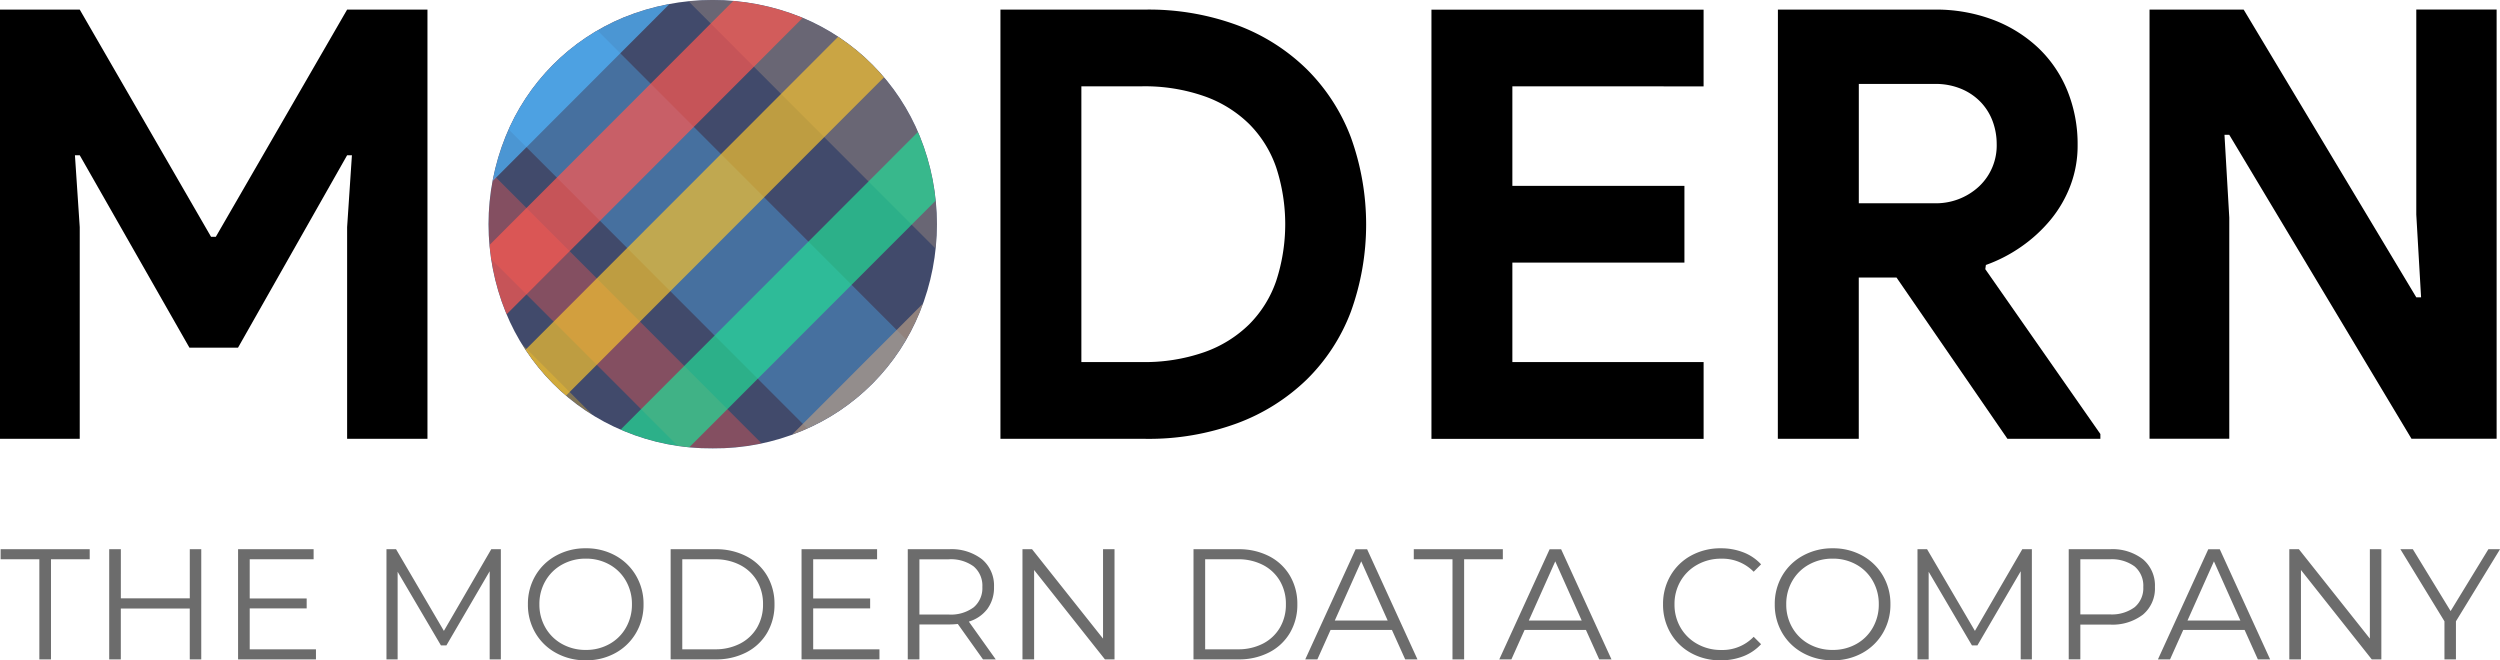 <svg id="Group_84" data-name="Group 84" xmlns="http://www.w3.org/2000/svg" xmlns:xlink="http://www.w3.org/1999/xlink" width="417" height="110.142" viewBox="0 0 417 110.142">
  <defs>
    <clipPath id="clip-path">
      <path id="Path_328" data-name="Path 328" d="M216.916,255.738a37.69,37.69,0,0,1-14.845-2.9,36.16,36.16,0,0,1-19.7-19.847,39.041,39.041,0,0,1,0-29.3,36.16,36.16,0,0,1,19.7-19.847,39.459,39.459,0,0,1,29.693,0,36.161,36.161,0,0,1,19.7,19.847,39.072,39.072,0,0,1,0,29.3,36.16,36.16,0,0,1-19.7,19.847A37.7,37.7,0,0,1,216.916,255.738Z" transform="translate(-179.521 -180.949)"/>
    </clipPath>
  </defs>
  <g id="Group_78" data-name="Group 78" transform="translate(0)">
    <g id="Group_63" data-name="Group 63">
      <path id="Path_60" data-name="Path 60" d="M147.042,181.589h13.3l21.9,37.895h.8l21.9-37.895h13.4v71.59h-13.4V217.884l.8-12h-.8l-18.2,32.1h-8.1l-18.3-32.1h-.8l.8,12v35.295h-13.3Z" transform="translate(-147.042 -179.989)"/>
      <path id="Path_62" data-name="Path 62" d="M213.8,181.589H238a42.6,42.6,0,0,1,15.3,2.6,33.031,33.031,0,0,1,11.6,7.349,31.933,31.933,0,0,1,7.351,11.348,42.818,42.818,0,0,1,0,29.1,31.447,31.447,0,0,1-7.351,11.3,33.316,33.316,0,0,1-11.6,7.3,42.6,42.6,0,0,1-15.3,2.6H213.8Zm23.6,58.792a30.132,30.132,0,0,0,10.4-1.65,20.271,20.271,0,0,0,7.5-4.649,19.018,19.018,0,0,0,4.5-7.249,30.465,30.465,0,0,0,0-18.9,19.038,19.038,0,0,0-4.5-7.249,20.272,20.272,0,0,0-7.5-4.649,30.131,30.131,0,0,0-10.4-1.65H227.3v45.993Z" transform="translate(-46.927 -179.989)"/>
      <path id="Path_63" data-name="Path 63" d="M256.058,194.387v16.6h28.7v12.8h-28.7v16.6h31.9v12.8H242.562v-71.59h45.393v12.8Z" transform="translate(-3.796 -179.989)"/>
      <path id="Path_64" data-name="Path 64" d="M265.681,181.589h26.094a27.02,27.02,0,0,1,9.8,1.7,22.659,22.659,0,0,1,7.549,4.7,20.522,20.522,0,0,1,4.849,7.149,23.668,23.668,0,0,1,1.7,9.049,18.746,18.746,0,0,1-1.2,6.749,20.218,20.218,0,0,1-3.3,5.7,24.4,24.4,0,0,1-4.9,4.5,24.918,24.918,0,0,1-5.9,3.05l-.1.7,19.195,27.5v.8h-15.5l-18.5-26.9h-6.3v26.9h-13.5Zm25.994,32.3a10.528,10.528,0,0,0,7.552-2.8,9.366,9.366,0,0,0,2.947-7.1,10.887,10.887,0,0,0-.647-3.7,9.327,9.327,0,0,0-1.952-3.2,9.577,9.577,0,0,0-3.25-2.25,11.053,11.053,0,0,0-4.449-.85h-12.7v19.9Z" transform="translate(30.874 -179.989)"/>
      <path id="Path_65" data-name="Path 65" d="M290.48,181.589h15.7l28.793,47.993h.8l-.8-13.8v-34.2h13.4v71.59h-14.2l-30.393-50.693h-.8l.8,13.8v36.895h-13.3Z" transform="translate(68.063 -179.989)"/>
      <path id="Path_400" data-name="Path 400" d="M6.5-5.576H.042v-1.68H14.9v1.68H8.441V11.117H6.5Zm27.007-1.68V11.117H31.59V2.639h-11.5v8.478H18.152V-7.256h1.942V.933h11.5V-7.256ZM52.639,9.437v1.68H39.648V-7.256h12.6v1.68H41.59V.96h9.5V2.613h-9.5V9.437ZM83.479-7.256V11.117H81.615v-14.7L74.4,8.781h-.919L66.261-3.5V11.117H64.4V-7.256H66L73.978,6.366l7.9-13.622Zm14.173,18.53a10.089,10.089,0,0,1-4.947-1.22A8.914,8.914,0,0,1,89.24,6.707a9.266,9.266,0,0,1-1.247-4.777A9.266,9.266,0,0,1,89.24-2.846,8.914,8.914,0,0,1,92.7-6.193a10.089,10.089,0,0,1,4.947-1.22,10.027,10.027,0,0,1,4.921,1.207,8.935,8.935,0,0,1,3.451,3.346,9.261,9.261,0,0,1,1.26,4.79,9.261,9.261,0,0,1-1.26,4.79,8.935,8.935,0,0,1-3.451,3.346A10.027,10.027,0,0,1,97.652,11.274Zm0-1.732a7.921,7.921,0,0,0,3.937-.984,7.123,7.123,0,0,0,2.756-2.73,7.715,7.715,0,0,0,1-3.9,7.715,7.715,0,0,0-1-3.9,7.123,7.123,0,0,0-2.756-2.73,7.921,7.921,0,0,0-3.937-.984A8,8,0,0,0,93.7-4.7a7.191,7.191,0,0,0-2.782,2.73,7.637,7.637,0,0,0-1.01,3.9,7.637,7.637,0,0,0,1.01,3.9A7.191,7.191,0,0,0,93.7,8.558,8,8,0,0,0,97.652,9.542ZM111.8-7.256h7.48a10.931,10.931,0,0,1,5.144,1.168,8.522,8.522,0,0,1,3.464,3.255,9.182,9.182,0,0,1,1.234,4.764,9.182,9.182,0,0,1-1.234,4.764,8.522,8.522,0,0,1-3.464,3.255,10.931,10.931,0,0,1-5.144,1.168H111.8Zm7.375,16.693a8.909,8.909,0,0,0,4.226-.958,6.959,6.959,0,0,0,2.808-2.651,7.533,7.533,0,0,0,1-3.9,7.533,7.533,0,0,0-1-3.9A6.959,6.959,0,0,0,123.4-4.618a8.909,8.909,0,0,0-4.226-.958h-5.433V9.437Zm27.454,0v1.68H133.635V-7.256h12.6v1.68H135.577V.96h9.5V2.613h-9.5V9.437Zm17.27,1.68-4.2-5.905a13.308,13.308,0,0,1-1.47.079h-4.934v5.827h-1.942V-7.256h6.877a8.3,8.3,0,0,1,5.512,1.68,5.716,5.716,0,0,1,1.995,4.619,5.972,5.972,0,0,1-1.089,3.635,6.034,6.034,0,0,1-3.11,2.139l4.488,6.3Zm-5.722-7.48a6.347,6.347,0,0,0,4.173-1.207,4.171,4.171,0,0,0,1.444-3.386,4.193,4.193,0,0,0-1.444-3.425,6.4,6.4,0,0,0-4.173-1.194h-4.882V3.637ZM185.839-7.256V11.117h-1.6L172.427-3.791V11.117h-1.942V-7.256h1.6L183.923,7.652V-7.256Zm13.176,0h7.48a10.931,10.931,0,0,1,5.144,1.168A8.522,8.522,0,0,1,215.1-2.833a9.182,9.182,0,0,1,1.234,4.764A9.182,9.182,0,0,1,215.1,6.694a8.522,8.522,0,0,1-3.465,3.255,10.931,10.931,0,0,1-5.144,1.168h-7.48ZM206.39,9.437a8.909,8.909,0,0,0,4.226-.958,6.959,6.959,0,0,0,2.808-2.651,7.534,7.534,0,0,0,1-3.9,7.534,7.534,0,0,0-1-3.9,6.959,6.959,0,0,0-2.808-2.651,8.909,8.909,0,0,0-4.226-.958h-5.433V9.437Zm25.721-3.228H221.875l-2.2,4.908h-2.021l8.4-18.372h1.916l8.4,18.372h-2.047ZM231.4,4.634l-4.409-9.869-4.409,9.869Zm10.813-10.21h-6.457v-1.68h14.855v1.68h-6.457V11.117h-1.942ZM264.473,6.209H254.237l-2.2,4.908h-2.021l8.4-18.372h1.916l8.4,18.372h-2.047Zm-.709-1.575-4.409-9.869-4.409,9.869Zm23.175,6.64a10.027,10.027,0,0,1-4.921-1.207,8.842,8.842,0,0,1-3.438-3.346,9.337,9.337,0,0,1-1.247-4.79,9.337,9.337,0,0,1,1.247-4.79,8.817,8.817,0,0,1,3.451-3.346,10.1,10.1,0,0,1,4.934-1.207,10.222,10.222,0,0,1,3.779.682,7.833,7.833,0,0,1,2.94,1.995L292.451-3.5a7.318,7.318,0,0,0-5.433-2.178,7.985,7.985,0,0,0-3.963,1,7.288,7.288,0,0,0-2.8,2.73,7.566,7.566,0,0,0-1.01,3.884,7.566,7.566,0,0,0,1.01,3.884,7.288,7.288,0,0,0,2.8,2.73,7.985,7.985,0,0,0,3.963,1,7.219,7.219,0,0,0,5.433-2.2l1.234,1.234a7.945,7.945,0,0,1-2.953,2.008A10.153,10.153,0,0,1,286.939,11.274Zm18.687,0a10.089,10.089,0,0,1-4.947-1.22,8.914,8.914,0,0,1-3.464-3.346,9.266,9.266,0,0,1-1.247-4.777,9.266,9.266,0,0,1,1.247-4.777,8.914,8.914,0,0,1,3.464-3.346,10.089,10.089,0,0,1,4.947-1.22,10.027,10.027,0,0,1,4.921,1.207A8.935,8.935,0,0,1,314-2.859a9.261,9.261,0,0,1,1.26,4.79A9.261,9.261,0,0,1,314,6.721a8.935,8.935,0,0,1-3.451,3.346A10.027,10.027,0,0,1,305.627,11.274Zm0-1.732a7.921,7.921,0,0,0,3.937-.984,7.123,7.123,0,0,0,2.756-2.73,7.715,7.715,0,0,0,1-3.9,7.715,7.715,0,0,0-1-3.9,7.123,7.123,0,0,0-2.756-2.73,7.921,7.921,0,0,0-3.937-.984,8,8,0,0,0-3.95.984,7.191,7.191,0,0,0-2.782,2.73,7.637,7.637,0,0,0-1.01,3.9,7.637,7.637,0,0,0,1.01,3.9,7.191,7.191,0,0,0,2.782,2.73A8,8,0,0,0,305.627,9.542Zm33.228-16.8V11.117h-1.863v-14.7L329.773,8.781h-.919L321.637-3.5V11.117h-1.863V-7.256h1.6l7.979,13.622,7.9-13.622Zm13.018,0a8.3,8.3,0,0,1,5.512,1.68,5.716,5.716,0,0,1,1.995,4.619,5.678,5.678,0,0,1-1.995,4.606,8.343,8.343,0,0,1-5.512,1.667h-4.934v5.8H345V-7.256ZM351.82,3.61a6.4,6.4,0,0,0,4.173-1.194,4.132,4.132,0,0,0,1.444-3.373,4.193,4.193,0,0,0-1.444-3.425,6.4,6.4,0,0,0-4.173-1.194h-4.882V3.61Zm22.519,2.6H364.1l-2.2,4.908h-2.021l8.4-18.372h1.916l8.4,18.372h-2.047Zm-.709-1.575-4.409-9.869-4.409,9.869Zm23.517-11.89V11.117h-1.6L383.736-3.791V11.117h-1.942V-7.256h1.6L395.231,7.652V-7.256ZM409.588,4.765v6.352h-1.916V4.765L400.323-7.256H402.4l6.3,10.315,6.3-10.315h1.942Z" transform="translate(0.063 98.867)" fill="#6c6c6c"/>
      <g id="Mask_Group_9" data-name="Mask Group 9" transform="translate(81.488)" clip-path="url(#clip-path)">
        <g id="assets" transform="translate(-448.731 -203.456)">
          <g id="pattern-style1" transform="translate(0 0)">
            <rect id="Mask" width="886.989" height="370.86" transform="translate(359.34 134.054)" fill="#414a6b"/>
            <g id="diagonal-45-style1" transform="translate(170.112 28.199)" opacity="0.5">
              <g id="Rectangle" transform="translate(761.344 566.522) rotate(180)" opacity="0.7">
                <path id="Path_264" data-name="Path 264" d="M0,726.777l22.144-.012L22.553,0,.409.012Z" transform="translate(0 38.676) rotate(-45)" fill="#ff5850" fill-rule="evenodd"/>
                <path id="Path_265" data-name="Path 265" d="M0,684.7l22.144-.012L22.53,0,.386.012Z" transform="translate(94.376 67.541) rotate(-45)" fill="#b49a85" fill-rule="evenodd"/>
                <path id="Path_266" data-name="Path 266" d="M0,723.677l22.144-.013L22.552,0,.408.012Z" transform="translate(233.681 31.998) rotate(-45)" fill="#b49a85" fill-rule="evenodd"/>
                <path id="Path_267" data-name="Path 267" d="M0,770.179l22.144-.013L22.578,0,.434.012Z" transform="translate(94.135 15.965) rotate(-45)" fill="#50b6ff" fill-rule="evenodd"/>
                <path id="Path_268" data-name="Path 268" d="M0,694.883l10.186-.006L10.578,0,.391.006Z" transform="translate(56.544 53.342) rotate(-45)" fill="#f3c130" fill-rule="evenodd"/>
                <path id="Path_269" data-name="Path 269" d="M0,723.67l10.186-.006L10.594,0,.408.006Z" transform="translate(156.353 36.743) rotate(-45)" fill="#ff5850" fill-rule="evenodd"/>
                <path id="Path_270" data-name="Path 270" d="M0,711.269l10.186-.006L10.587,0,.4.006Z" transform="translate(184.629 41.555) rotate(-45)" fill="#f3c02f" fill-rule="evenodd"/>
                <path id="Path_271" data-name="Path 271" d="M0,730.756l10.186-.006L10.6,0,.412.006Z" transform="translate(222.019 49.8) rotate(-45)" fill="#23db95" fill-rule="evenodd"/>
              </g>
            </g>
            <g id="diagonal-45-style1-2" data-name="diagonal-45-style1" transform="translate(469.193 0)" opacity="0.5">
              <g id="Rectangle-2" data-name="Rectangle" transform="translate(761.344 566.522) rotate(180)" opacity="0.7">
                <path id="Path_272" data-name="Path 272" d="M0,726.777l22.144-.012L22.553,0,.409.012Z" transform="translate(0 38.676) rotate(-45)" fill="#ff5850" fill-rule="evenodd"/>
                <path id="Path_273" data-name="Path 273" d="M0,684.7l22.144-.012L22.53,0,.386.012Z" transform="translate(94.376 67.541) rotate(-45)" fill="#b49a85" fill-rule="evenodd"/>
                <path id="Path_274" data-name="Path 274" d="M0,723.677l22.144-.013L22.552,0,.408.012Z" transform="translate(233.681 31.998) rotate(-45)" fill="#b49a85" fill-rule="evenodd"/>
                <path id="Path_275" data-name="Path 275" d="M0,770.179l22.144-.013L22.578,0,.434.012Z" transform="translate(94.135 15.965) rotate(-45)" fill="#50b6ff" fill-rule="evenodd"/>
                <path id="Path_276" data-name="Path 276" d="M0,694.883l10.186-.006L10.578,0,.391.006Z" transform="translate(56.544 53.342) rotate(-45)" fill="#f3c130" fill-rule="evenodd"/>
                <path id="Path_277" data-name="Path 277" d="M0,723.67l10.186-.006L10.594,0,.408.006Z" transform="translate(156.353 36.743) rotate(-45)" fill="#ff5850" fill-rule="evenodd"/>
                <path id="Path_278" data-name="Path 278" d="M0,711.269l10.186-.006L10.587,0,.4.006Z" transform="translate(184.629 41.555) rotate(-45)" fill="#f3c02f" fill-rule="evenodd"/>
                <path id="Path_279" data-name="Path 279" d="M0,730.756l10.186-.006L10.6,0,.412.006Z" transform="translate(222.019 49.8) rotate(-45)" fill="#23db95" fill-rule="evenodd"/>
              </g>
            </g>
            <g id="diagonal-45-style1-3" data-name="diagonal-45-style1" transform="translate(792.2 0)" opacity="0.5">
              <g id="Rectangle-3" data-name="Rectangle" transform="translate(761.344 566.522) rotate(180)" opacity="0.7">
                <path id="Path_280" data-name="Path 280" d="M0,726.777l22.144-.012L22.553,0,.409.012Z" transform="translate(0 38.676) rotate(-45)" fill="#ff5850" fill-rule="evenodd"/>
                <path id="Path_281" data-name="Path 281" d="M0,684.7l22.144-.012L22.53,0,.386.012Z" transform="translate(94.376 67.541) rotate(-45)" fill="#b49a85" fill-rule="evenodd"/>
                <path id="Path_282" data-name="Path 282" d="M0,723.677l22.144-.013L22.552,0,.408.012Z" transform="translate(233.681 31.998) rotate(-45)" fill="#b49a85" fill-rule="evenodd"/>
                <path id="Path_283" data-name="Path 283" d="M0,770.179l22.144-.013L22.578,0,.434.012Z" transform="translate(94.135 15.965) rotate(-45)" fill="#50b6ff" fill-rule="evenodd"/>
                <path id="Path_284" data-name="Path 284" d="M0,694.883l10.186-.006L10.578,0,.391.006Z" transform="translate(56.544 53.342) rotate(-45)" fill="#f3c130" fill-rule="evenodd"/>
                <path id="Path_285" data-name="Path 285" d="M0,723.67l10.186-.006L10.594,0,.408.006Z" transform="translate(156.353 36.743) rotate(-45)" fill="#ff5850" fill-rule="evenodd"/>
                <path id="Path_286" data-name="Path 286" d="M0,711.269l10.186-.006L10.587,0,.4.006Z" transform="translate(184.629 41.555) rotate(-45)" fill="#f3c02f" fill-rule="evenodd"/>
                <path id="Path_287" data-name="Path 287" d="M0,730.756l10.186-.006L10.6,0,.412.006Z" transform="translate(222.019 49.8) rotate(-45)" fill="#23db95" fill-rule="evenodd"/>
              </g>
            </g>
            <g id="diagonal-45-style1-4" data-name="diagonal-45-style1" transform="translate(1101.535 0)" opacity="0.5">
              <g id="Rectangle-4" data-name="Rectangle" transform="translate(761.344 566.522) rotate(180)" opacity="0.7">
                <path id="Path_288" data-name="Path 288" d="M0,726.777l22.144-.012L22.553,0,.409.012Z" transform="translate(0 38.676) rotate(-45)" fill="#ff5850" fill-rule="evenodd"/>
                <path id="Path_289" data-name="Path 289" d="M0,684.7l22.144-.012L22.53,0,.386.012Z" transform="translate(94.376 67.541) rotate(-45)" fill="#b49a85" fill-rule="evenodd"/>
                <path id="Path_290" data-name="Path 290" d="M0,723.677l22.144-.013L22.552,0,.408.012Z" transform="translate(233.681 31.998) rotate(-45)" fill="#b49a85" fill-rule="evenodd"/>
                <path id="Path_291" data-name="Path 291" d="M0,770.179l22.144-.013L22.578,0,.434.012Z" transform="translate(94.135 15.965) rotate(-45)" fill="#50b6ff" fill-rule="evenodd"/>
                <path id="Path_292" data-name="Path 292" d="M0,694.883l10.186-.006L10.578,0,.391.006Z" transform="translate(56.544 53.342) rotate(-45)" fill="#f3c130" fill-rule="evenodd"/>
                <path id="Path_293" data-name="Path 293" d="M0,723.67l10.186-.006L10.594,0,.408.006Z" transform="translate(156.353 36.743) rotate(-45)" fill="#ff5850" fill-rule="evenodd"/>
                <path id="Path_294" data-name="Path 294" d="M0,711.269l10.186-.006L10.587,0,.4.006Z" transform="translate(184.629 41.555) rotate(-45)" fill="#f3c02f" fill-rule="evenodd"/>
                <path id="Path_295" data-name="Path 295" d="M0,730.756l10.186-.006L10.6,0,.412.006Z" transform="translate(222.019 49.8) rotate(-45)" fill="#23db95" fill-rule="evenodd"/>
              </g>
            </g>
            <g id="diagonal-45-style1-5" data-name="diagonal-45-style1" transform="translate(0 6.836)" opacity="0.7">
              <g id="Rectangle-5" data-name="Rectangle" transform="translate(0 0)">
                <path id="Path_296" data-name="Path 296" d="M0,0,22.144.012l.409,726.761L.409,726.761Z" transform="translate(513.909 13.938) rotate(45)" fill="#ff5850" fill-rule="evenodd"/>
                <path id="Path_297" data-name="Path 297" d="M0,0,22.144.012,22.529,684.7.386,684.688Z" transform="translate(578.534 14.823) rotate(45)" fill="#b49a85" fill-rule="evenodd"/>
                <path id="Path_298" data-name="Path 298" d="M0,0,22.144.012l.408,723.661L.408,723.661Z" transform="translate(745.398 22.807) rotate(45)" fill="#b49a85" fill-rule="evenodd"/>
                <path id="Path_299" data-name="Path 299" d="M0,0,22.144.012l.434,770.163L.434,770.163Z" transform="translate(638.733 5.959) rotate(45)" fill="#50b6ff" fill-rule="evenodd"/>
                <path id="Path_300" data-name="Path 300" d="M0,0,10.186.006l.391,694.874L.391,694.874Z" transform="translate(547.901 21.824) rotate(45)" fill="#f3c130" fill-rule="evenodd"/>
                <path id="Path_301" data-name="Path 301" d="M0,0,10.186.006l.408,723.661L.408,723.661Z" transform="translate(668.065 18.067) rotate(45)" fill="#ff5850" fill-rule="evenodd"/>
                <path id="Path_302" data-name="Path 302" d="M0,0,10.186.006l.4,711.26L.4,711.26Z" transform="translate(687.573 22.023) rotate(45)" fill="#f3c02f" fill-rule="evenodd"/>
                <path id="Path_303" data-name="Path 303" d="M0,0,10.186.006,10.6,730.753.412,730.747Z" transform="translate(738.741 0) rotate(45)" fill="#23db95" fill-rule="evenodd"/>
              </g>
            </g>
            <g id="diagonal-45-style1-6" data-name="diagonal-45-style1" transform="translate(297.372 6.836)" opacity="0.7">
              <g id="Rectangle-6" data-name="Rectangle" transform="translate(0 0)">
                <path id="Path_304" data-name="Path 304" d="M0,0,22.144.012l.409,726.761L.409,726.761Z" transform="translate(513.909 13.938) rotate(45)" fill="#ff5850" fill-rule="evenodd"/>
                <path id="Path_305" data-name="Path 305" d="M0,0,22.144.012,22.529,684.7.386,684.688Z" transform="translate(578.534 14.823) rotate(45)" fill="#b49a85" fill-rule="evenodd"/>
                <path id="Path_306" data-name="Path 306" d="M0,0,22.144.012l.408,723.661L.408,723.661Z" transform="translate(745.398 22.807) rotate(45)" fill="#b49a85" fill-rule="evenodd"/>
                <path id="Path_307" data-name="Path 307" d="M0,0,22.144.012l.434,770.163L.434,770.163Z" transform="translate(638.733 5.959) rotate(45)" fill="#50b6ff" fill-rule="evenodd"/>
                <path id="Path_308" data-name="Path 308" d="M0,0,10.186.006l.391,694.874L.391,694.874Z" transform="translate(547.901 21.824) rotate(45)" fill="#f3c130" fill-rule="evenodd"/>
                <path id="Path_309" data-name="Path 309" d="M0,0,10.186.006l.408,723.661L.408,723.661Z" transform="translate(668.065 18.067) rotate(45)" fill="#ff5850" fill-rule="evenodd"/>
                <path id="Path_310" data-name="Path 310" d="M0,0,10.186.006l.4,711.26L.4,711.26Z" transform="translate(687.573 22.023) rotate(45)" fill="#f3c02f" fill-rule="evenodd"/>
                <path id="Path_311" data-name="Path 311" d="M0,0,10.186.006,10.6,730.753.412,730.747Z" transform="translate(738.741 0) rotate(45)" fill="#23db95" fill-rule="evenodd"/>
              </g>
            </g>
            <g id="diagonal-45-style1-7" data-name="diagonal-45-style1" transform="translate(571.672 22.217)" opacity="0.7">
              <g id="Rectangle-7" data-name="Rectangle" transform="translate(0 0)">
                <path id="Path_312" data-name="Path 312" d="M0,0,22.144.012l.409,726.761L.409,726.761Z" transform="translate(513.909 13.938) rotate(45)" fill="#ff5850" fill-rule="evenodd"/>
                <path id="Path_313" data-name="Path 313" d="M0,0,22.144.012,22.529,684.7.386,684.688Z" transform="translate(578.534 14.823) rotate(45)" fill="#b49a85" fill-rule="evenodd"/>
                <path id="Path_314" data-name="Path 314" d="M0,0,22.144.012l.408,723.661L.408,723.661Z" transform="translate(745.398 22.807) rotate(45)" fill="#b49a85" fill-rule="evenodd"/>
                <path id="Path_315" data-name="Path 315" d="M0,0,22.144.012l.434,770.163L.434,770.163Z" transform="translate(638.733 5.959) rotate(45)" fill="#50b6ff" fill-rule="evenodd"/>
                <path id="Path_316" data-name="Path 316" d="M0,0,10.186.006l.391,694.874L.391,694.874Z" transform="translate(547.901 21.824) rotate(45)" fill="#f3c130" fill-rule="evenodd"/>
                <path id="Path_317" data-name="Path 317" d="M0,0,10.186.006l.408,723.661L.408,723.661Z" transform="translate(668.065 18.067) rotate(45)" fill="#ff5850" fill-rule="evenodd"/>
                <path id="Path_318" data-name="Path 318" d="M0,0,10.186.006l.4,711.26L.4,711.26Z" transform="translate(687.573 22.023) rotate(45)" fill="#f3c02f" fill-rule="evenodd"/>
                <path id="Path_319" data-name="Path 319" d="M0,0,10.186.006,10.6,730.753.412,730.747Z" transform="translate(738.741 0) rotate(45)" fill="#23db95" fill-rule="evenodd"/>
              </g>
            </g>
            <g id="diagonal-45-style1-8" data-name="diagonal-45-style1" transform="translate(869.899 28.199)" opacity="0.7">
              <g id="Rectangle-8" data-name="Rectangle" transform="translate(0 0)">
                <path id="Path_320" data-name="Path 320" d="M0,0,22.144.012l.409,726.761L.409,726.761Z" transform="translate(513.909 13.938) rotate(45)" fill="#ff5850" fill-rule="evenodd"/>
                <path id="Path_321" data-name="Path 321" d="M0,0,22.144.012,22.529,684.7.386,684.688Z" transform="translate(578.534 14.823) rotate(45)" fill="#b49a85" fill-rule="evenodd"/>
                <path id="Path_322" data-name="Path 322" d="M0,0,22.144.012l.408,723.661L.408,723.661Z" transform="translate(745.398 22.807) rotate(45)" fill="#b49a85" fill-rule="evenodd"/>
                <path id="Path_323" data-name="Path 323" d="M0,0,22.144.012l.434,770.163L.434,770.163Z" transform="translate(638.733 5.959) rotate(45)" fill="#50b6ff" fill-rule="evenodd"/>
                <path id="Path_324" data-name="Path 324" d="M0,0,10.186.006l.391,694.874L.391,694.874Z" transform="translate(547.901 21.824) rotate(45)" fill="#f3c130" fill-rule="evenodd"/>
                <path id="Path_325" data-name="Path 325" d="M0,0,10.186.006l.408,723.661L.408,723.661Z" transform="translate(668.065 18.067) rotate(45)" fill="#ff5850" fill-rule="evenodd"/>
                <path id="Path_326" data-name="Path 326" d="M0,0,10.186.006l.4,711.26L.4,711.26Z" transform="translate(687.573 22.023) rotate(45)" fill="#f3c02f" fill-rule="evenodd"/>
                <path id="Path_327" data-name="Path 327" d="M0,0,10.186.006,10.6,730.753.412,730.747Z" transform="translate(738.741 0) rotate(45)" fill="#23db95" fill-rule="evenodd"/>
              </g>
            </g>
          </g>
        </g>
      </g>
    </g>
  </g>
</svg>
